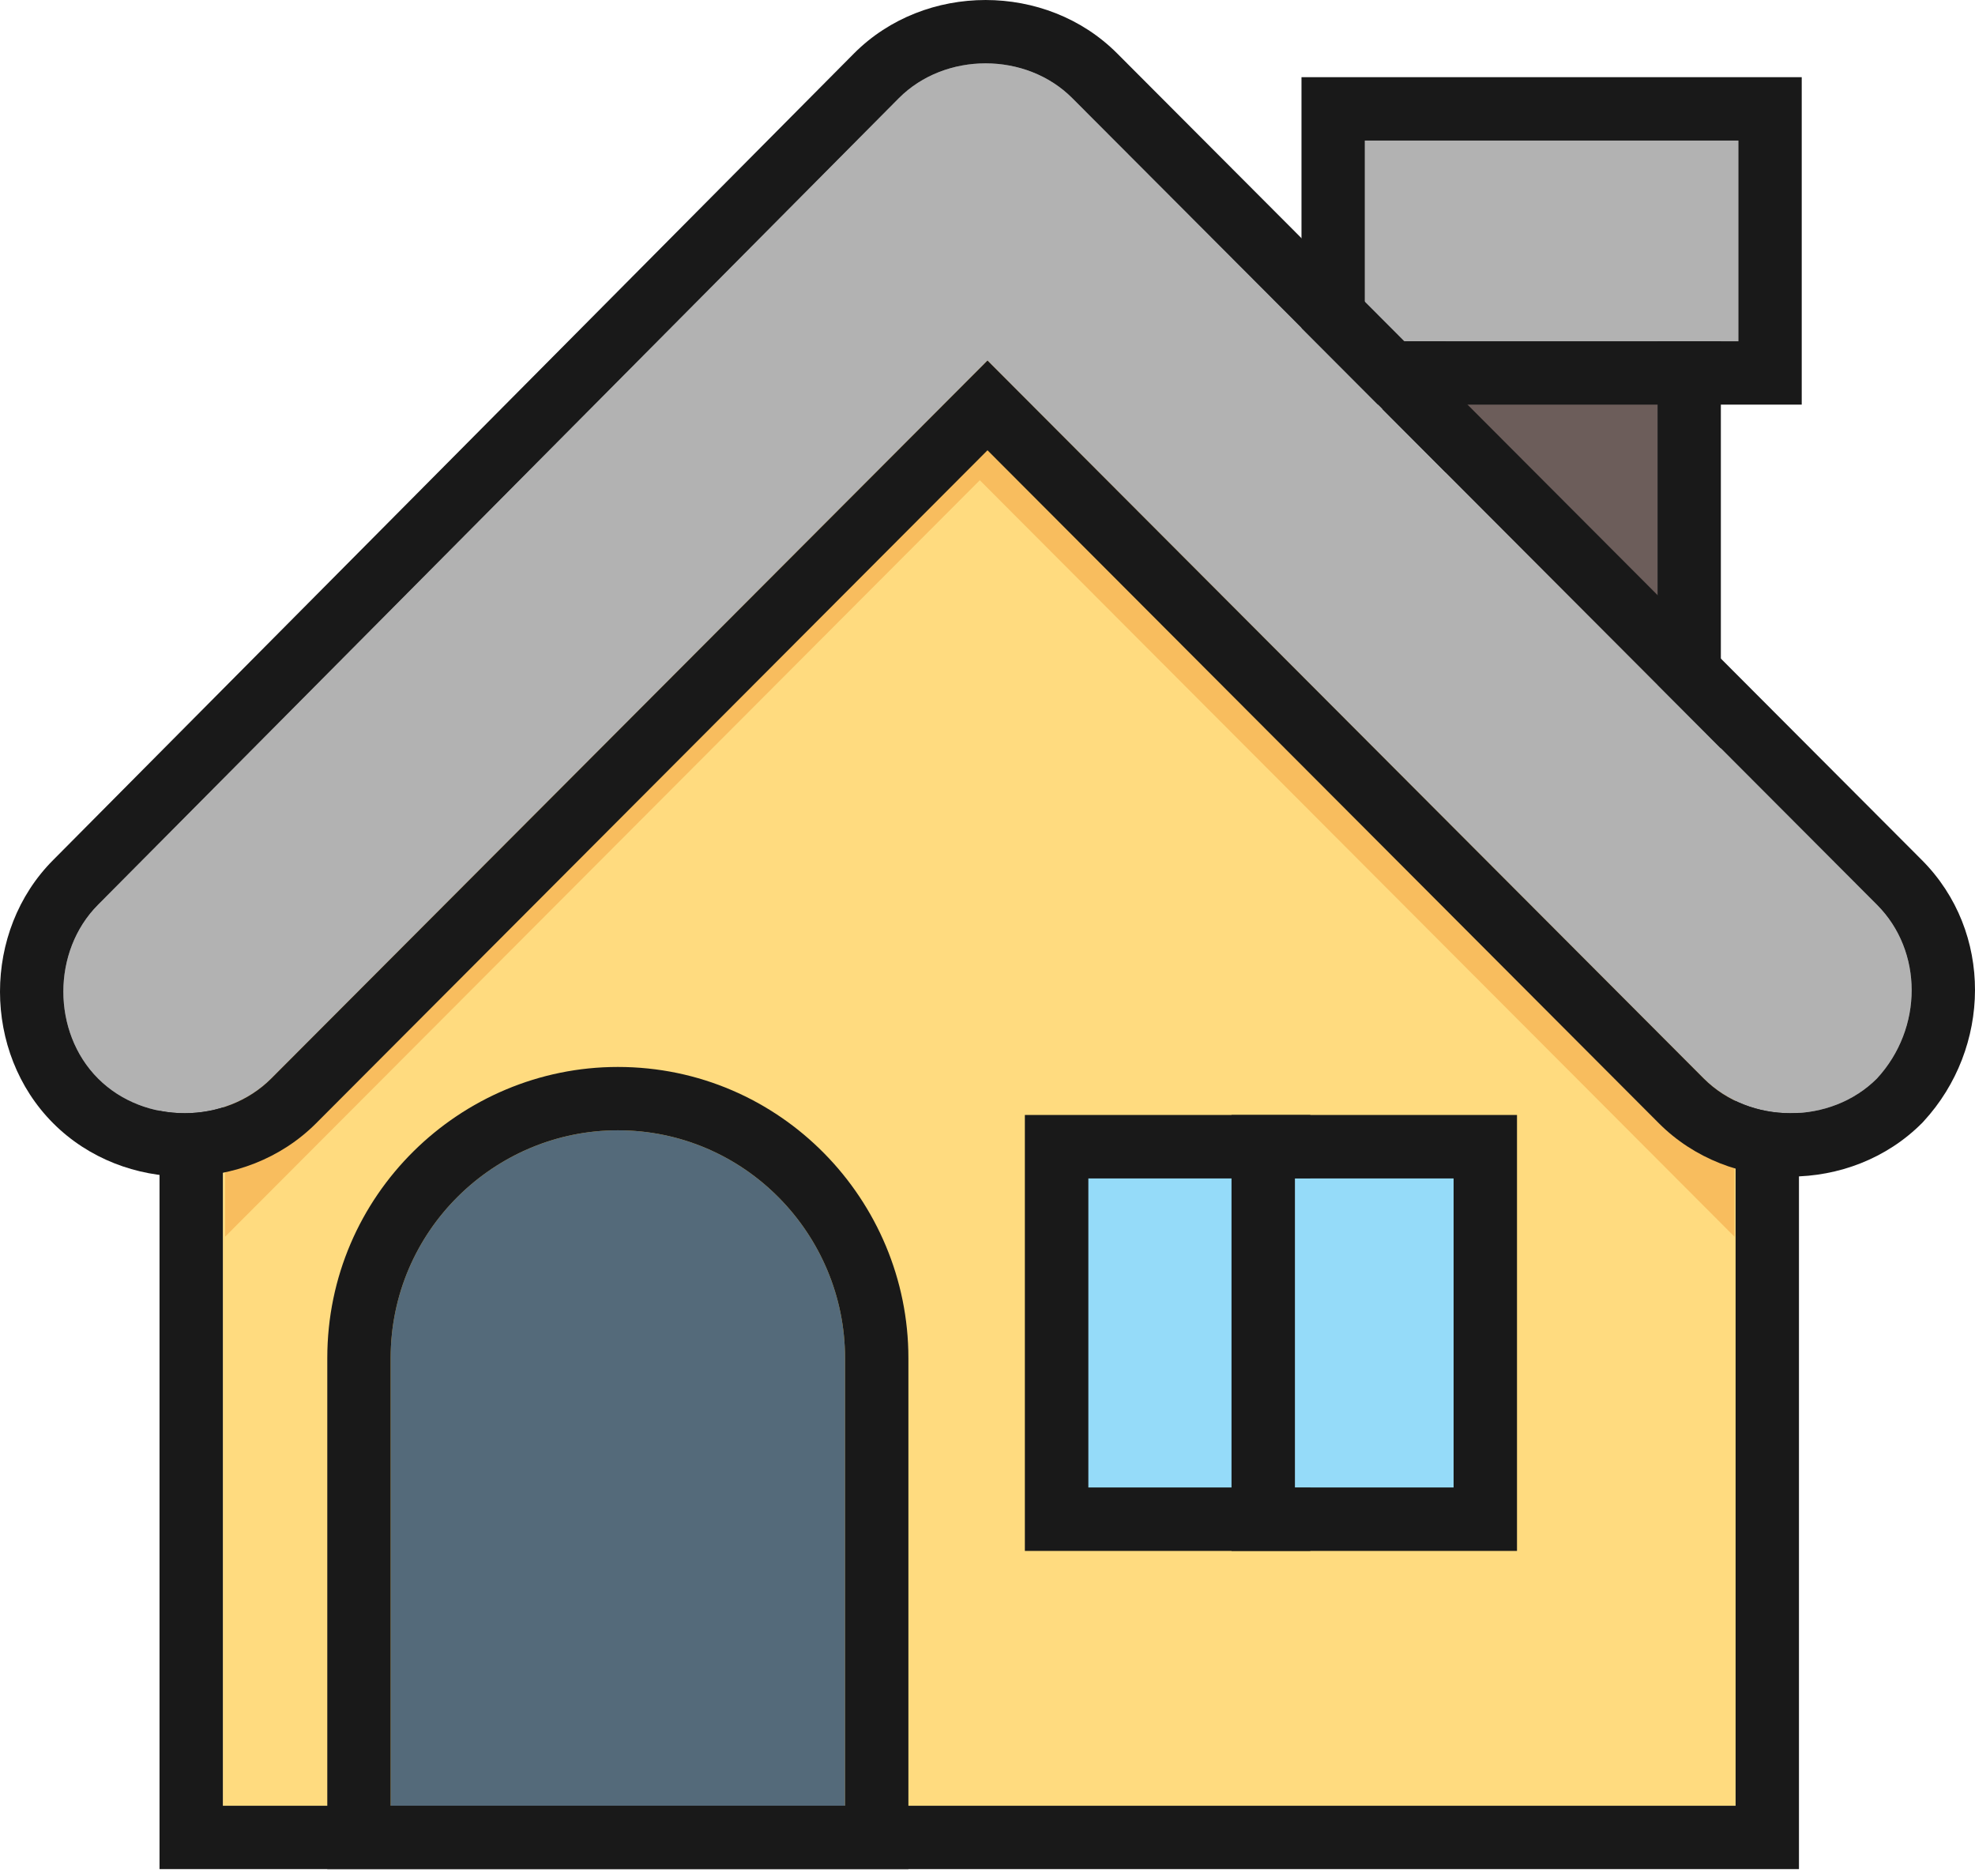 <svg width="60" height="57" viewBox="0 0 60 57" fill="none" xmlns="http://www.w3.org/2000/svg">
<g opacity="0.9">
<path d="M50.355 10.017H43.921V21.276H50.355V10.017Z" fill="#5C4B48"/>
<path fill-rule="evenodd" clip-rule="evenodd" d="M41.995 8.092H52.279V23.201H41.995V8.092ZM50.354 10.017V21.275H43.92V10.017H50.354Z" fill="black"/>
<path d="M52.811 4.271H41.464V10.369H52.811V4.271Z" fill="#AAAAAA"/>
<path fill-rule="evenodd" clip-rule="evenodd" d="M39.539 2.345H54.736V12.294H39.539V2.345ZM52.811 4.271V10.369H41.464V4.271H52.811Z" fill="black"/>
<path d="M6.771 30.715V54.866H52.727V30.715C43.7 22.301 38.659 17.602 29.749 9.297C20.84 17.711 15.799 22.41 6.771 30.715Z" fill="#FFD771"/>
<path fill-rule="evenodd" clip-rule="evenodd" d="M4.846 29.871L5.467 29.299C14.488 20.999 19.523 16.306 28.427 7.897L29.74 6.657L54.652 29.878V56.791H4.846V29.871ZM6.771 54.866V30.715C15.798 22.41 20.839 17.711 29.749 9.297L52.727 30.715V54.866H6.771Z" fill="black"/>
<path d="M52.81 32.299C43.803 23.269 38.773 18.226 29.883 9.313C25.32 13.77 21.811 17.288 18.302 20.806C14.792 24.325 11.283 27.843 6.838 32.299V37.577C15.845 28.547 20.875 23.504 29.766 14.591C38.773 23.621 43.803 28.664 52.694 37.577V38.28V32.299H52.81V32.299Z" fill="#F7B64C"/>
<path d="M25.672 54.866H11.868V41.262C11.868 37.392 15.027 34.343 18.77 34.343C22.63 34.343 25.672 37.51 25.672 41.262V54.866Z" fill="#415A6B"/>
<path fill-rule="evenodd" clip-rule="evenodd" d="M27.597 56.791H9.943V41.263C9.943 36.313 13.98 32.418 18.77 32.418C23.719 32.418 27.597 36.472 27.597 41.263V56.791ZM25.672 54.866V41.263C25.672 37.51 22.631 34.343 18.77 34.343C15.027 34.343 11.868 37.392 11.868 41.263V54.866H25.672Z" fill="black"/>
<path d="M45.541 34.26H31.671V46.657H45.541V34.26Z" fill="#344A5E"/>
<path d="M37.883 35.803H33.06V45.198H37.883V35.803Z" fill="#8AD7F8"/>
<path fill-rule="evenodd" clip-rule="evenodd" d="M31.135 33.877H39.807V47.123H31.135V33.877ZM37.882 35.803V45.198H33.06V35.803H37.882Z" fill="black"/>
<path d="M44.16 35.803H39.338V45.198H44.16V35.803Z" fill="#8AD7F8"/>
<path fill-rule="evenodd" clip-rule="evenodd" d="M37.413 33.877H46.086V47.123H37.413V33.877ZM44.16 35.803V45.198H39.338V35.803H44.16Z" fill="black"/>
<path d="M57.022 27.491L32.573 2.981C31.169 1.573 28.713 1.573 27.309 2.981L2.978 27.491C1.574 28.898 1.574 31.361 2.978 32.768C4.381 34.176 6.838 34.176 8.242 32.768L30 10.955L51.758 32.768C53.161 34.176 55.618 34.176 57.022 32.768C58.425 31.244 58.425 28.898 57.022 27.491Z" fill="#AAAAAA"/>
<path fill-rule="evenodd" clip-rule="evenodd" d="M25.945 1.623L25.947 1.621C28.102 -0.54 31.781 -0.54 33.937 1.621L58.385 26.131C60.567 28.319 60.492 31.842 58.438 34.072L58.412 34.101L58.385 34.128C56.229 36.289 52.551 36.289 50.395 34.128L30 13.681L9.605 34.128C7.449 36.289 3.771 36.289 1.615 34.128C-0.538 31.97 -0.538 28.292 1.613 26.133C1.614 26.133 1.614 26.132 1.615 26.131L25.945 1.623ZM2.978 27.491C1.574 28.898 1.574 31.361 2.978 32.768C4.382 34.176 6.838 34.176 8.242 32.768L30 10.955L51.758 32.768C53.162 34.176 55.618 34.176 57.022 32.768C58.426 31.244 58.426 28.898 57.022 27.491L32.574 2.981C31.17 1.573 28.713 1.573 27.309 2.981L2.978 27.491Z" fill="black"/>
</g>
</svg>
